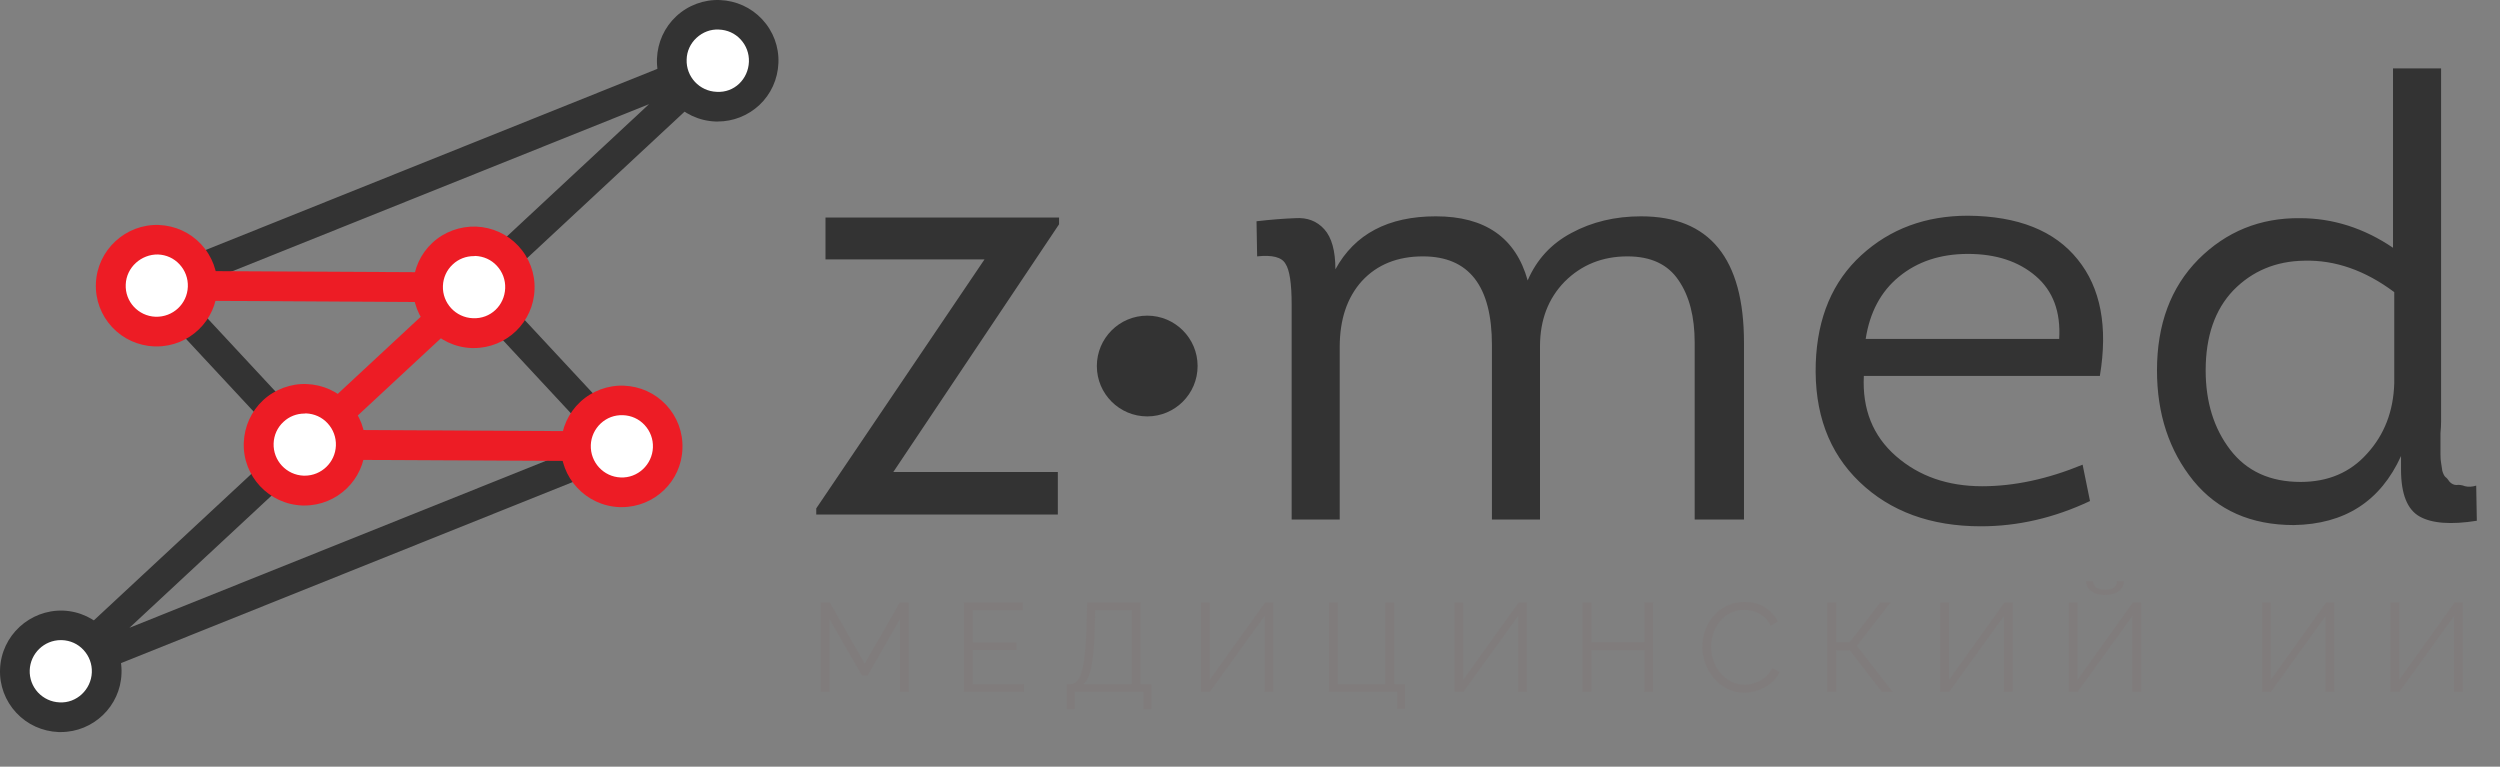 <svg width="1588" height="487" viewBox="0 0 1588 487" fill="none" xmlns="http://www.w3.org/2000/svg">
<rect x="0" y="0" width="1588" height="487" fill="#808080" stroke="none"/>
<path d="M38.656 435.847C35.462 435.847 32.475 434.302 30.724 431.418C28.252 427.607 28.973 422.559 32.269 419.469L180.185 281.957L92.631 187.809C90.468 185.543 89.643 182.35 90.365 179.363C91.085 176.376 93.146 173.801 96.03 172.668L452.326 29.799C456.55 28.151 461.391 29.696 463.76 33.507C466.232 37.318 465.511 42.365 462.215 45.456L314.402 182.968L401.957 277.115C404.12 279.381 404.944 282.575 404.223 285.562C403.502 288.549 401.442 291.124 398.557 292.257L42.158 435.126C41.025 435.641 39.789 435.847 38.656 435.847ZM115.807 185.028L200.375 275.982C202.126 277.836 202.95 280.205 202.847 282.781C202.744 285.253 201.714 287.622 199.859 289.373L82.227 398.765L378.78 279.896L294.213 188.942C292.462 187.088 291.638 184.719 291.741 182.144C291.844 179.672 292.874 177.303 294.728 175.552L412.257 66.16L115.807 185.028Z" fill="#333333"/>
<path d="M394.959 292.982L193.48 291.952C189.565 291.952 186.166 289.583 184.724 285.978C183.282 282.372 184.209 278.252 187.093 275.677L277.223 191.933L99.538 190.903L99.641 172.053L301.12 173.083C305.035 173.083 308.434 175.452 309.876 179.058C311.318 182.663 310.391 186.783 307.507 189.358L217.377 273.102L395.062 274.029L394.959 292.982Z" fill="#ED1C25"/>
<path d="M455.827 67.706C471.926 67.706 484.978 54.654 484.978 38.555C484.978 22.456 471.926 9.404 455.827 9.404C439.728 9.404 426.676 22.456 426.676 38.555C426.676 54.654 439.728 67.706 455.827 67.706Z" fill="white"/>
<path d="M455.933 77.182C455.418 77.182 455.006 77.182 454.491 77.182C433.169 76.358 416.482 58.435 417.306 37.216C417.718 26.916 422.044 17.336 429.563 10.332C437.083 3.327 447.177 -0.381 457.272 0.031C467.573 0.443 477.152 4.769 484.156 12.289C491.161 19.808 494.869 29.697 494.457 39.997C494.045 50.298 489.719 59.877 482.199 66.882C474.989 73.474 465.718 77.182 455.933 77.182ZM436.156 37.834C435.744 48.753 444.293 57.92 455.212 58.332C466.439 59.053 475.298 50.195 475.71 39.276C475.916 34.023 474.062 28.976 470.457 25.061C466.851 21.147 462.01 18.984 456.654 18.778C451.401 18.469 446.353 20.426 442.439 24.031C438.525 27.637 436.259 32.581 436.156 37.834Z" fill="#333333"/>
<path d="M193.478 311.62C209.577 311.62 222.628 298.569 222.628 282.469C222.628 266.37 209.577 253.319 193.478 253.319C177.378 253.319 164.327 266.37 164.327 282.469C164.327 298.569 177.378 311.62 193.478 311.62Z" fill="white"/>
<path d="M193.477 321.097C192.962 321.097 192.55 321.097 192.035 321.097C170.712 320.273 154.026 302.35 154.85 281.131C155.262 270.83 159.588 261.251 167.107 254.246C174.627 247.242 184.824 243.534 194.816 243.946C205.116 244.358 214.696 248.684 221.7 256.203C228.705 263.723 232.413 273.611 232.001 283.912C231.28 304.719 214.078 321.097 193.477 321.097ZM193.477 262.693C188.429 262.693 183.691 264.547 180.086 267.946C176.172 271.551 174.009 276.392 173.803 281.646C173.391 292.564 181.94 301.732 192.859 302.144C193.065 302.144 193.374 302.144 193.58 302.144C204.189 302.144 212.945 293.697 213.357 283.088C213.563 277.834 211.709 272.787 208.104 268.873C204.498 264.959 199.657 262.796 194.301 262.59C193.992 262.693 193.683 262.693 193.477 262.693Z" fill="#ED1C25"/>
<path d="M301.015 211.609C317.115 211.609 330.166 198.558 330.166 182.458C330.166 166.359 317.115 153.308 301.015 153.308C284.916 153.308 271.865 166.359 271.865 182.458C271.865 198.558 284.916 211.609 301.015 211.609Z" fill="white"/>
<path d="M301.012 221.082C300.497 221.082 300.085 221.082 299.57 221.082C278.248 220.258 261.561 202.335 262.385 181.116C262.797 170.815 267.123 161.236 274.643 154.231C282.162 147.227 292.257 143.622 302.351 143.931C312.652 144.343 322.232 148.669 329.236 156.189C336.24 163.708 339.948 173.597 339.536 183.897C338.815 204.704 321.716 221.082 301.012 221.082ZM301.012 162.678C295.965 162.678 291.227 164.532 287.622 167.931C283.707 171.536 281.544 176.378 281.338 181.631C280.926 192.55 289.476 201.717 300.394 202.129C311.622 202.644 320.48 193.992 320.892 183.073C321.098 177.82 319.244 172.773 315.639 168.858C312.034 164.944 307.193 162.781 301.836 162.575C301.527 162.678 301.218 162.678 301.012 162.678Z" fill="#ED1C25"/>
<path d="M38.657 455.52C54.757 455.52 67.808 442.469 67.808 426.369C67.808 410.27 54.757 397.219 38.657 397.219C22.558 397.219 9.507 410.27 9.507 426.369C9.507 442.469 22.558 455.52 38.657 455.52Z" fill="white"/>
<path d="M38.658 465C38.143 465 37.731 465 37.216 465C26.916 464.588 17.336 460.262 10.332 452.743C3.327 445.223 -0.381 435.335 0.031 425.034C0.855 403.712 18.881 387.231 39.997 387.849C61.319 388.673 78.006 406.596 77.182 427.815C76.461 448.622 59.259 465 38.658 465ZM38.658 406.596C28.049 406.596 19.293 415.043 18.881 425.652C18.675 430.905 20.529 435.953 24.134 439.867C27.739 443.678 32.581 445.944 37.834 446.15C48.65 446.768 57.92 438.013 58.332 427.094C58.538 421.841 56.684 416.794 53.079 412.879C49.474 408.965 44.633 406.802 39.276 406.596C39.07 406.596 38.864 406.596 38.658 406.596Z" fill="#333333"/>
<path d="M394.957 312.652C411.057 312.652 424.108 299.601 424.108 283.502C424.108 267.402 411.057 254.351 394.957 254.351C378.858 254.351 365.807 267.402 365.807 283.502C365.807 299.601 378.858 312.652 394.957 312.652Z" fill="white"/>
<path d="M394.956 322.129C394.441 322.129 394.029 322.129 393.514 322.129C372.192 321.305 355.505 303.382 356.329 282.163C356.741 271.862 361.068 262.283 368.587 255.278C376.106 248.274 386.304 244.566 396.296 244.978C406.596 245.39 416.176 249.716 423.18 257.235C430.184 264.755 433.893 274.643 433.481 284.944C432.863 305.751 415.661 322.129 394.956 322.129ZM394.235 303.279C405.051 303.794 414.321 295.142 414.734 284.223C414.94 278.97 413.085 273.922 409.48 270.008C405.875 266.094 401.034 263.931 395.78 263.725C390.321 263.519 385.48 265.373 381.566 268.978C377.754 272.583 375.488 277.425 375.282 282.678C374.87 293.699 383.42 302.867 394.235 303.279Z" fill="#ED1C25"/>
<path d="M99.536 210.573C115.636 210.573 128.687 197.522 128.687 181.423C128.687 165.323 115.636 152.272 99.536 152.272C83.437 152.272 70.385 165.323 70.385 181.423C70.385 197.522 83.437 210.573 99.536 210.573Z" fill="white"/>
<path d="M99.537 220.051C99.022 220.051 98.61 220.051 98.095 220.051C87.794 219.639 78.215 215.313 71.21 207.793C64.206 200.274 60.498 190.385 60.91 180.085C61.734 158.762 79.863 142.179 100.876 142.9C111.177 143.312 120.756 147.638 127.761 155.157C134.765 162.677 138.473 172.565 138.061 182.866C137.34 203.673 120.241 220.051 99.537 220.051ZM98.816 201.201C109.838 201.51 118.902 193.063 119.314 182.145C119.52 176.891 117.666 171.844 114.061 167.93C110.456 164.016 105.614 161.853 100.361 161.647C89.751 161.441 80.275 169.784 79.863 180.703C79.348 191.621 87.897 200.789 98.816 201.201Z" fill="#ED1C25"/>
<path d="M672.717 138.162V142.468L567.419 299.829H671.935V326.838H518.488V322.924L625.353 164.78H524.36V138.162H672.717Z" fill="#333333"/>
<circle cx="728.718" cy="232.5" r="32" fill="#333333"/>
<path d="M1107.78 330H1076.46V217.655C1076.46 201.215 1073.07 188.036 1066.28 178.119C1059.5 167.942 1048.67 162.853 1033.79 162.853C1017.87 162.853 1004.56 168.203 993.865 178.902C983.427 189.602 978.207 203.302 978.207 220.004V330H947.675V219.221C947.675 181.642 933.061 162.853 903.833 162.853C887.653 162.853 874.735 168.072 865.08 178.511C855.685 188.949 850.988 202.911 850.988 220.395V330H820.455V193.386C820.455 180.076 819.15 171.465 816.54 167.55C814.192 163.375 808.19 161.809 798.534 162.853L798.142 140.541C807.276 139.497 815.497 138.844 822.803 138.583C830.371 138.061 836.504 140.41 841.201 145.629C845.899 150.849 848.247 159.33 848.247 171.073C860.513 148.63 881.781 137.409 912.053 137.409C943.369 137.409 962.81 150.979 970.378 178.119C976.12 164.81 985.384 154.763 998.171 147.978C1011.22 140.932 1025.96 137.409 1042.4 137.409C1085.99 137.409 1107.78 164.158 1107.78 217.655V330ZM1250.06 137.018C1281.9 137.278 1305.12 146.543 1319.74 164.81C1334.35 182.817 1339.05 207.478 1333.83 238.793H1183.91C1182.86 259.931 1189.65 276.894 1204.26 289.681C1218.87 302.468 1237.14 308.862 1259.06 308.862C1279.42 308.862 1300.69 304.295 1322.87 295.161L1327.57 318.257C1304.86 328.956 1281.77 334.306 1258.28 334.306C1226.44 334.306 1200.74 324.911 1181.17 306.122C1161.59 287.332 1152.33 262.149 1153.37 230.573C1154.42 201.606 1164.07 178.772 1182.34 162.07C1200.61 145.368 1223.18 137.018 1250.06 137.018ZM1250.06 161.287C1232.58 161.287 1217.96 166.115 1206.22 175.771C1194.74 185.165 1187.69 198.344 1185.08 215.307H1307.99C1309.04 198.083 1304.08 184.774 1293.12 175.379C1282.16 165.984 1267.81 161.287 1250.06 161.287ZM1525.13 298.293V289.681C1512.08 318.387 1489.38 333.001 1457.02 333.523C1429.88 333.523 1408.61 324.128 1393.22 305.339C1377.82 286.289 1370.12 262.932 1370.12 235.27C1370.12 206.042 1378.86 182.556 1396.35 164.81C1414.09 147.065 1435.62 138.322 1460.94 138.583C1481.81 138.583 1501.52 144.846 1520.04 157.373V43.462H1550.58V267.76C1550.58 269.848 1550.45 272.327 1550.19 275.198C1550.19 278.068 1550.19 280.417 1550.19 282.244C1550.19 283.809 1550.19 285.897 1550.19 288.507C1550.19 290.855 1550.32 292.682 1550.58 293.987C1550.84 295.292 1551.1 296.988 1551.36 299.076C1551.88 300.903 1552.53 302.207 1553.32 302.99C1554.1 303.512 1555.01 304.556 1556.06 306.122C1557.36 307.427 1558.8 308.079 1560.36 308.079C1561.93 307.818 1563.76 308.079 1565.84 308.862C1567.93 309.384 1570.28 309.253 1572.89 308.471L1573.28 330.783C1556.84 333.393 1544.7 332.479 1536.88 328.043C1529.05 323.606 1525.13 313.69 1525.13 298.293ZM1520.83 243.491V185.557C1502.3 171.726 1483.25 165.071 1463.68 165.593C1445.67 165.854 1430.66 172.117 1418.66 184.382C1406.92 196.648 1401.04 213.61 1401.04 235.27C1401.04 255.364 1406.26 272.197 1416.7 285.767C1427.14 299.337 1442.02 306.122 1461.33 306.122C1478.81 306.122 1492.9 300.12 1503.6 288.115C1514.56 276.111 1520.3 261.236 1520.83 243.491Z" fill="#333333"/>
<path d="M571.646 439.5V393.26L551.086 429.18H547.566L526.926 393.26V439.5H521.326V382.7H527.086L549.246 421.58L571.566 382.7H577.246V439.5H571.646ZM650.442 434.54V439.5H612.282V382.7H649.722V387.66H617.882V408.14H645.642V412.86H617.882V434.54H650.442ZM677.752 450.38V434.54H680.152C681.646 434.54 682.952 433.927 684.072 432.7C685.246 431.473 686.232 429.5 687.032 426.78C687.886 424.007 688.552 420.3 689.032 415.66C689.566 411.02 689.939 405.26 690.152 398.38L690.552 382.7H724.552V434.54H731.352V450.38H726.392V439.5H682.712V450.38H677.752ZM688.152 434.54H718.952V387.66H695.672L695.352 399.02C695.192 406.22 694.819 412.247 694.232 417.1C693.699 421.9 692.926 425.713 691.912 428.54C690.899 431.313 689.646 433.313 688.152 434.54ZM762.874 439.5V382.7H768.394V431.82L803.594 382.7H808.794V439.5H803.274V391.26L768.474 439.5H762.874ZM887.416 450.3V439.5H844.136V382.7H849.736V434.54H879.976V382.7H885.496V434.54H892.376V450.3H887.416ZM923.927 439.5V382.7H929.447V431.82L964.647 382.7H969.847V439.5H964.327V391.26L929.527 439.5H923.927ZM1049.99 382.7V439.5H1044.47V412.94H1010.79V439.5H1005.19V382.7H1010.79V407.98H1044.47V382.7H1049.99ZM1081.29 410.7C1081.29 407.233 1081.88 403.847 1083.05 400.54C1084.28 397.18 1086.04 394.14 1088.33 391.42C1090.62 388.647 1093.45 386.46 1096.81 384.86C1100.17 383.207 1103.98 382.38 1108.25 382.38C1113.32 382.38 1117.64 383.553 1121.21 385.9C1124.84 388.193 1127.5 391.153 1129.21 394.78L1124.81 397.5C1123.58 394.993 1122.04 393.02 1120.17 391.58C1118.3 390.087 1116.3 389.02 1114.17 388.38C1112.09 387.74 1110.01 387.42 1107.93 387.42C1104.52 387.42 1101.5 388.113 1098.89 389.5C1096.28 390.833 1094.06 392.647 1092.25 394.94C1090.49 397.18 1089.16 399.713 1088.25 402.54C1087.34 405.313 1086.89 408.14 1086.89 411.02C1086.89 414.167 1087.42 417.18 1088.49 420.06C1089.56 422.94 1091.05 425.5 1092.97 427.74C1094.89 429.927 1097.13 431.687 1099.69 433.02C1102.3 434.3 1105.13 434.94 1108.17 434.94C1110.3 434.94 1112.49 434.567 1114.73 433.82C1116.97 433.073 1119.05 431.927 1120.97 430.38C1122.94 428.833 1124.52 426.833 1125.69 424.38L1130.33 426.78C1129.16 429.607 1127.34 432.007 1124.89 433.98C1122.44 435.953 1119.69 437.447 1116.65 438.46C1113.66 439.473 1110.73 439.98 1107.85 439.98C1103.96 439.98 1100.38 439.153 1097.13 437.5C1093.88 435.793 1091.05 433.553 1088.65 430.78C1086.3 427.953 1084.49 424.807 1083.21 421.34C1081.93 417.82 1081.29 414.273 1081.29 410.7ZM1160.7 439.5V382.7H1166.3V407.98H1174.86L1194.38 382.7H1200.86L1179.5 410.22L1202.22 439.5H1195.34L1175.02 413.1H1166.3V439.5H1160.7ZM1232.52 439.5V382.7H1238.04V431.82L1273.24 382.7H1278.44V439.5H1272.92V391.26L1238.12 439.5H1232.52ZM1314.1 439.5V382.7H1319.62V431.82L1354.82 382.7H1360.02V439.5H1354.5V391.26L1319.7 439.5H1314.1ZM1337.14 377.9C1334.53 377.9 1332.31 377.527 1330.5 376.78C1328.74 375.98 1327.41 374.913 1326.5 373.58C1325.59 372.193 1325.11 370.7 1325.06 369.1H1329.46C1329.51 370.487 1330.07 371.74 1331.14 372.86C1332.26 373.98 1334.26 374.54 1337.14 374.54C1339.91 374.54 1341.86 374.033 1342.98 373.02C1344.1 371.953 1344.69 370.647 1344.74 369.1H1349.14C1349.09 370.7 1348.61 372.193 1347.7 373.58C1346.79 374.913 1345.46 375.98 1343.7 376.78C1341.99 377.527 1339.81 377.9 1337.14 377.9ZM1436.87 439.5V382.7H1442.39V431.82L1477.59 382.7H1482.79V439.5H1477.27V391.26L1442.47 439.5H1436.87ZM1518.45 439.5V382.7H1523.97V431.82L1559.17 382.7H1564.37V439.5H1558.85V391.26L1524.05 439.5H1518.45Z" fill="#807C7C"/>
</svg>

